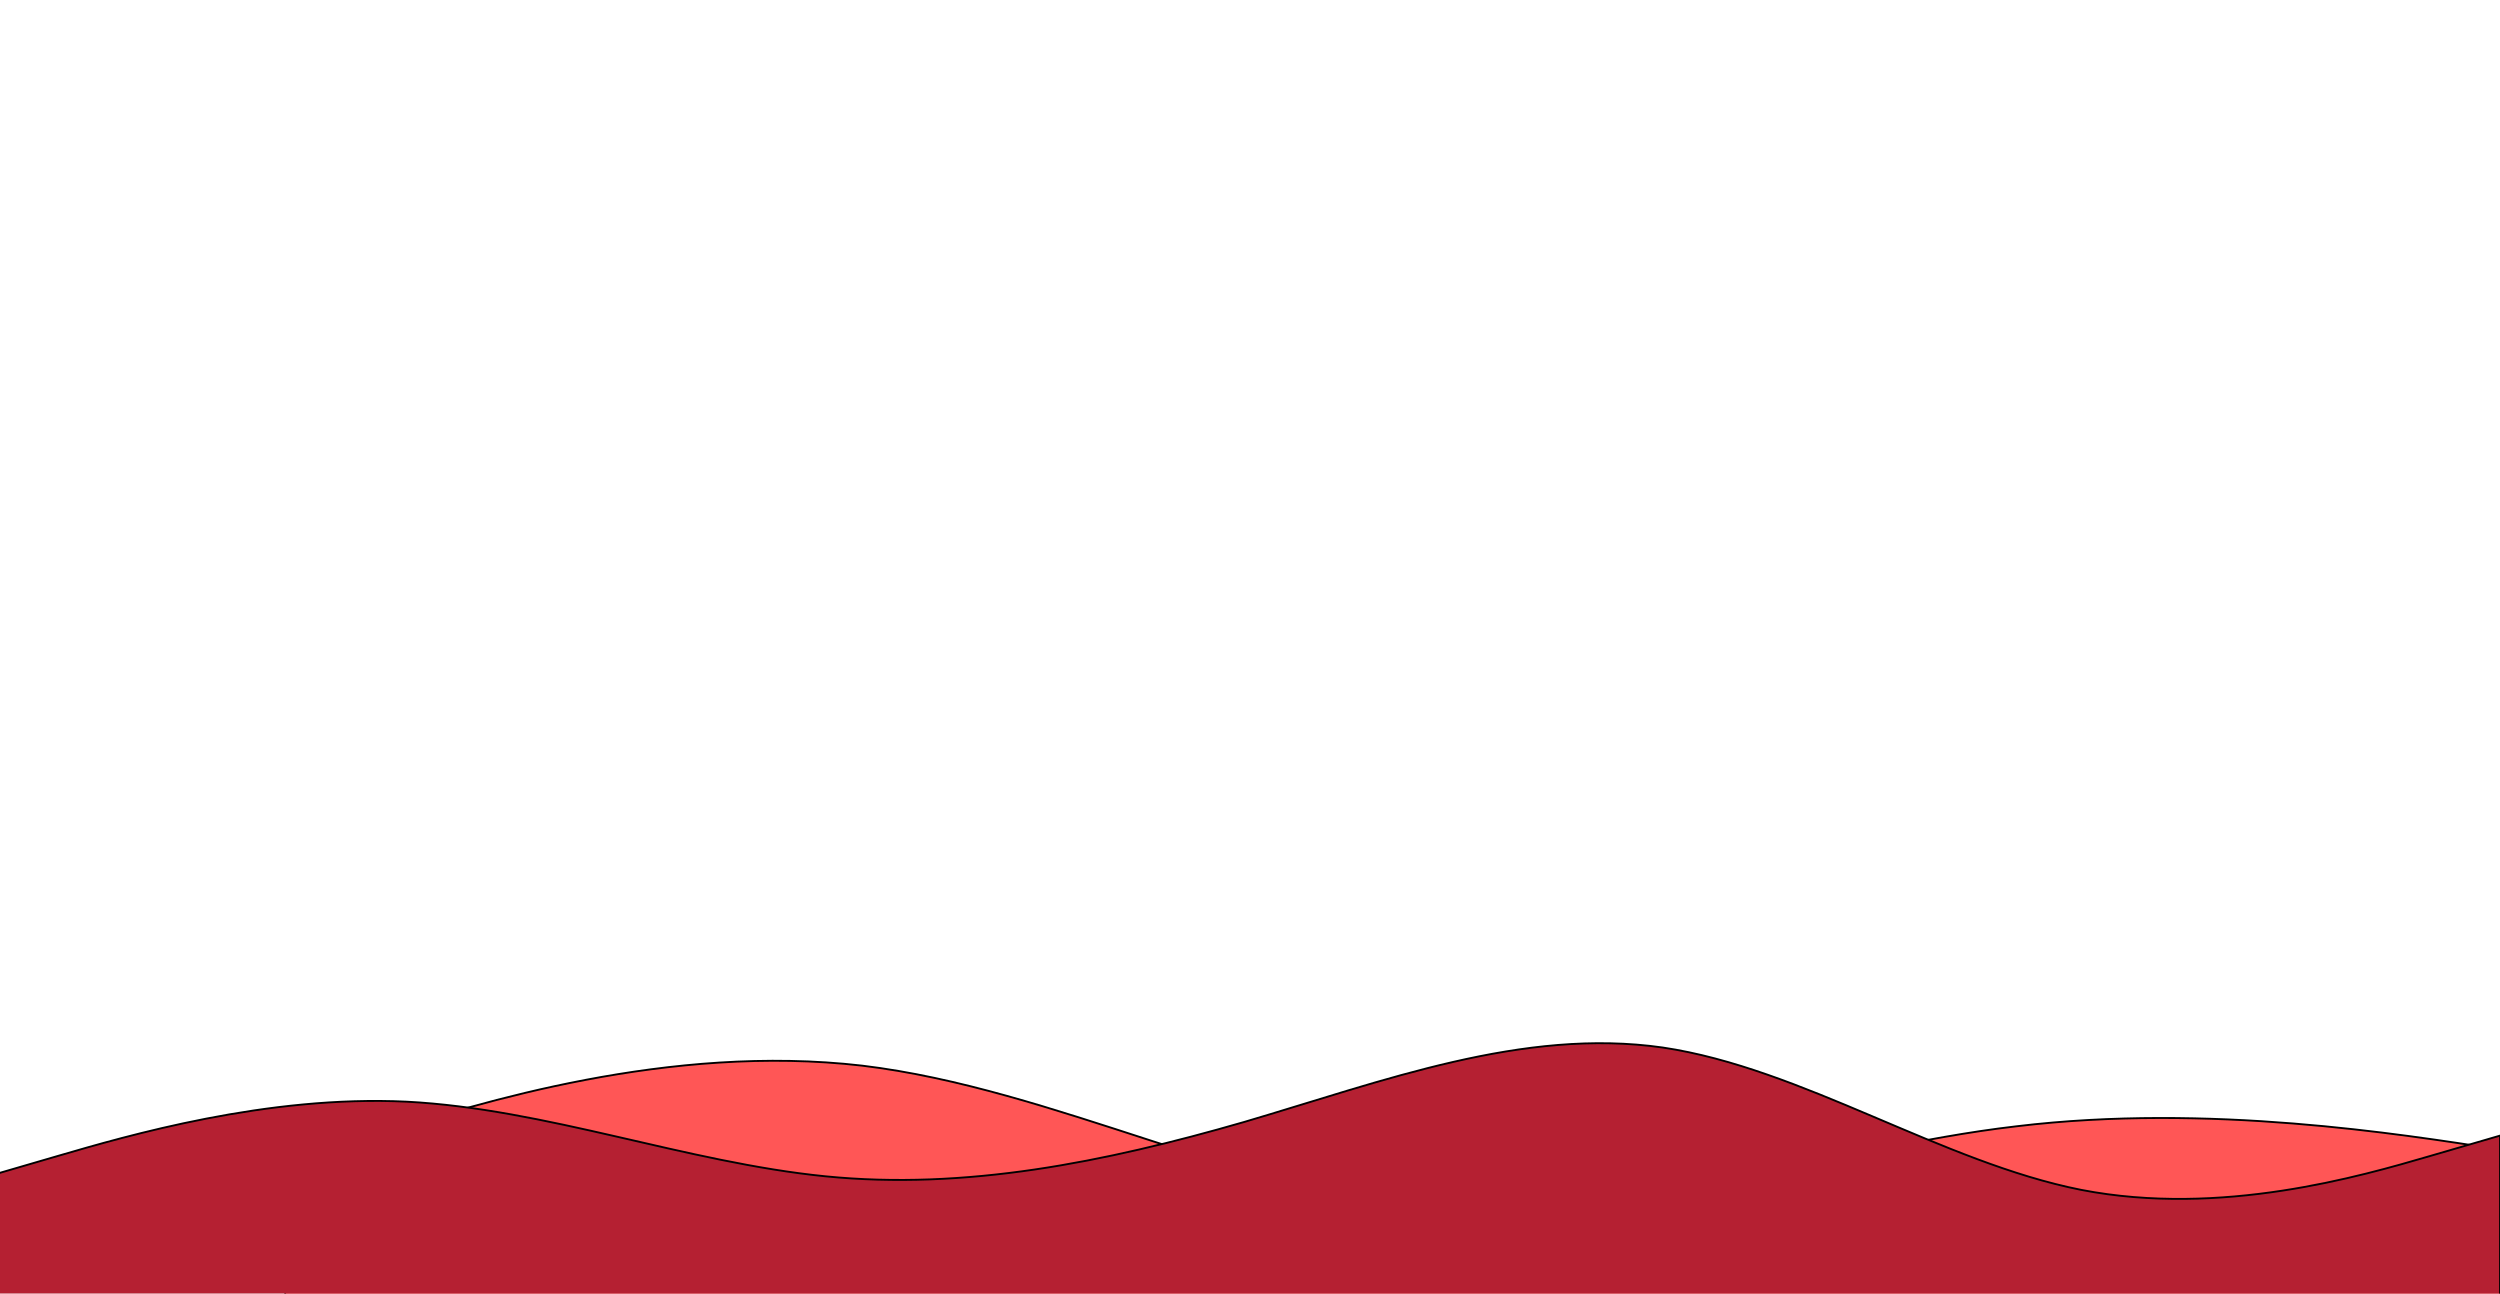 <svg width="1320" height="683" xmlns="http://www.w3.org/2000/svg">
 <!-- Created with Method Draw - http://github.com/duopixel/Method-Draw/ -->

 <g>
  <title>background</title>
  <rect fill="#fff" id="canvas_background" height="685" width="1322" y="-1" x="-1"/>
  <g display="none" overflow="visible" y="0" x="0" height="100%" width="100%" id="canvasGrid">
   <rect fill="url(#gridpattern)" stroke-width="0" y="0" x="0" height="100%" width="100%"/>
  </g>
 </g>
 <g>
  <title>Layer 1</title>
  <g stroke="null" id="svg_10">
   <path stroke="null" id="svg_9" d="m150.543,614.738l50.788,-16.004c50.788,-16.304 152.364,-47.861 253.94,-36.065c101.576,12.247 203.152,67.847 304.728,76.112c101.576,8.265 203.152,-32.308 304.728,-44.105c101.576,-12.247 203.152,4.283 253.94,12.022l50.788,8.04l0,96.174l-50.788,0c-50.788,0 -152.364,0 -253.94,0c-101.576,0 -203.152,0 -304.728,0c-101.576,0 -203.152,0 -304.728,0c-101.576,0 -203.152,0 -253.94,0l-50.788,0l0,-96.174z" fill="#ff5656"/>
  </g>
  <g stroke="null" id="svg_5">
   <path stroke="null" id="svg_4" d="m-6.333,621.086l36.843,-10.74c36.843,-10.74 110.529,-32.221 184.215,-28.663c73.686,3.826 147.372,32.019 221.058,39.403c73.686,7.384 147.372,-7.384 221.058,-28.663c73.686,-21.682 147.372,-49.875 221.058,-39.336c73.686,10.942 147.372,60.615 221.058,75.181c73.686,14.298 147.372,-7.182 184.215,-17.923l36.843,-10.74l0,85.921l-36.843,0c-36.843,0 -110.529,0 -184.215,0c-73.686,0 -147.372,0 -221.058,0c-73.686,0 -147.372,0 -221.058,0c-73.686,0 -147.372,0 -221.058,0c-73.686,0 -147.372,0 -221.058,0c-73.686,0 -147.372,0 -184.215,0l-36.843,0l0,-64.441z" fill="#b52032"/>
  </g>
 </g>
</svg>